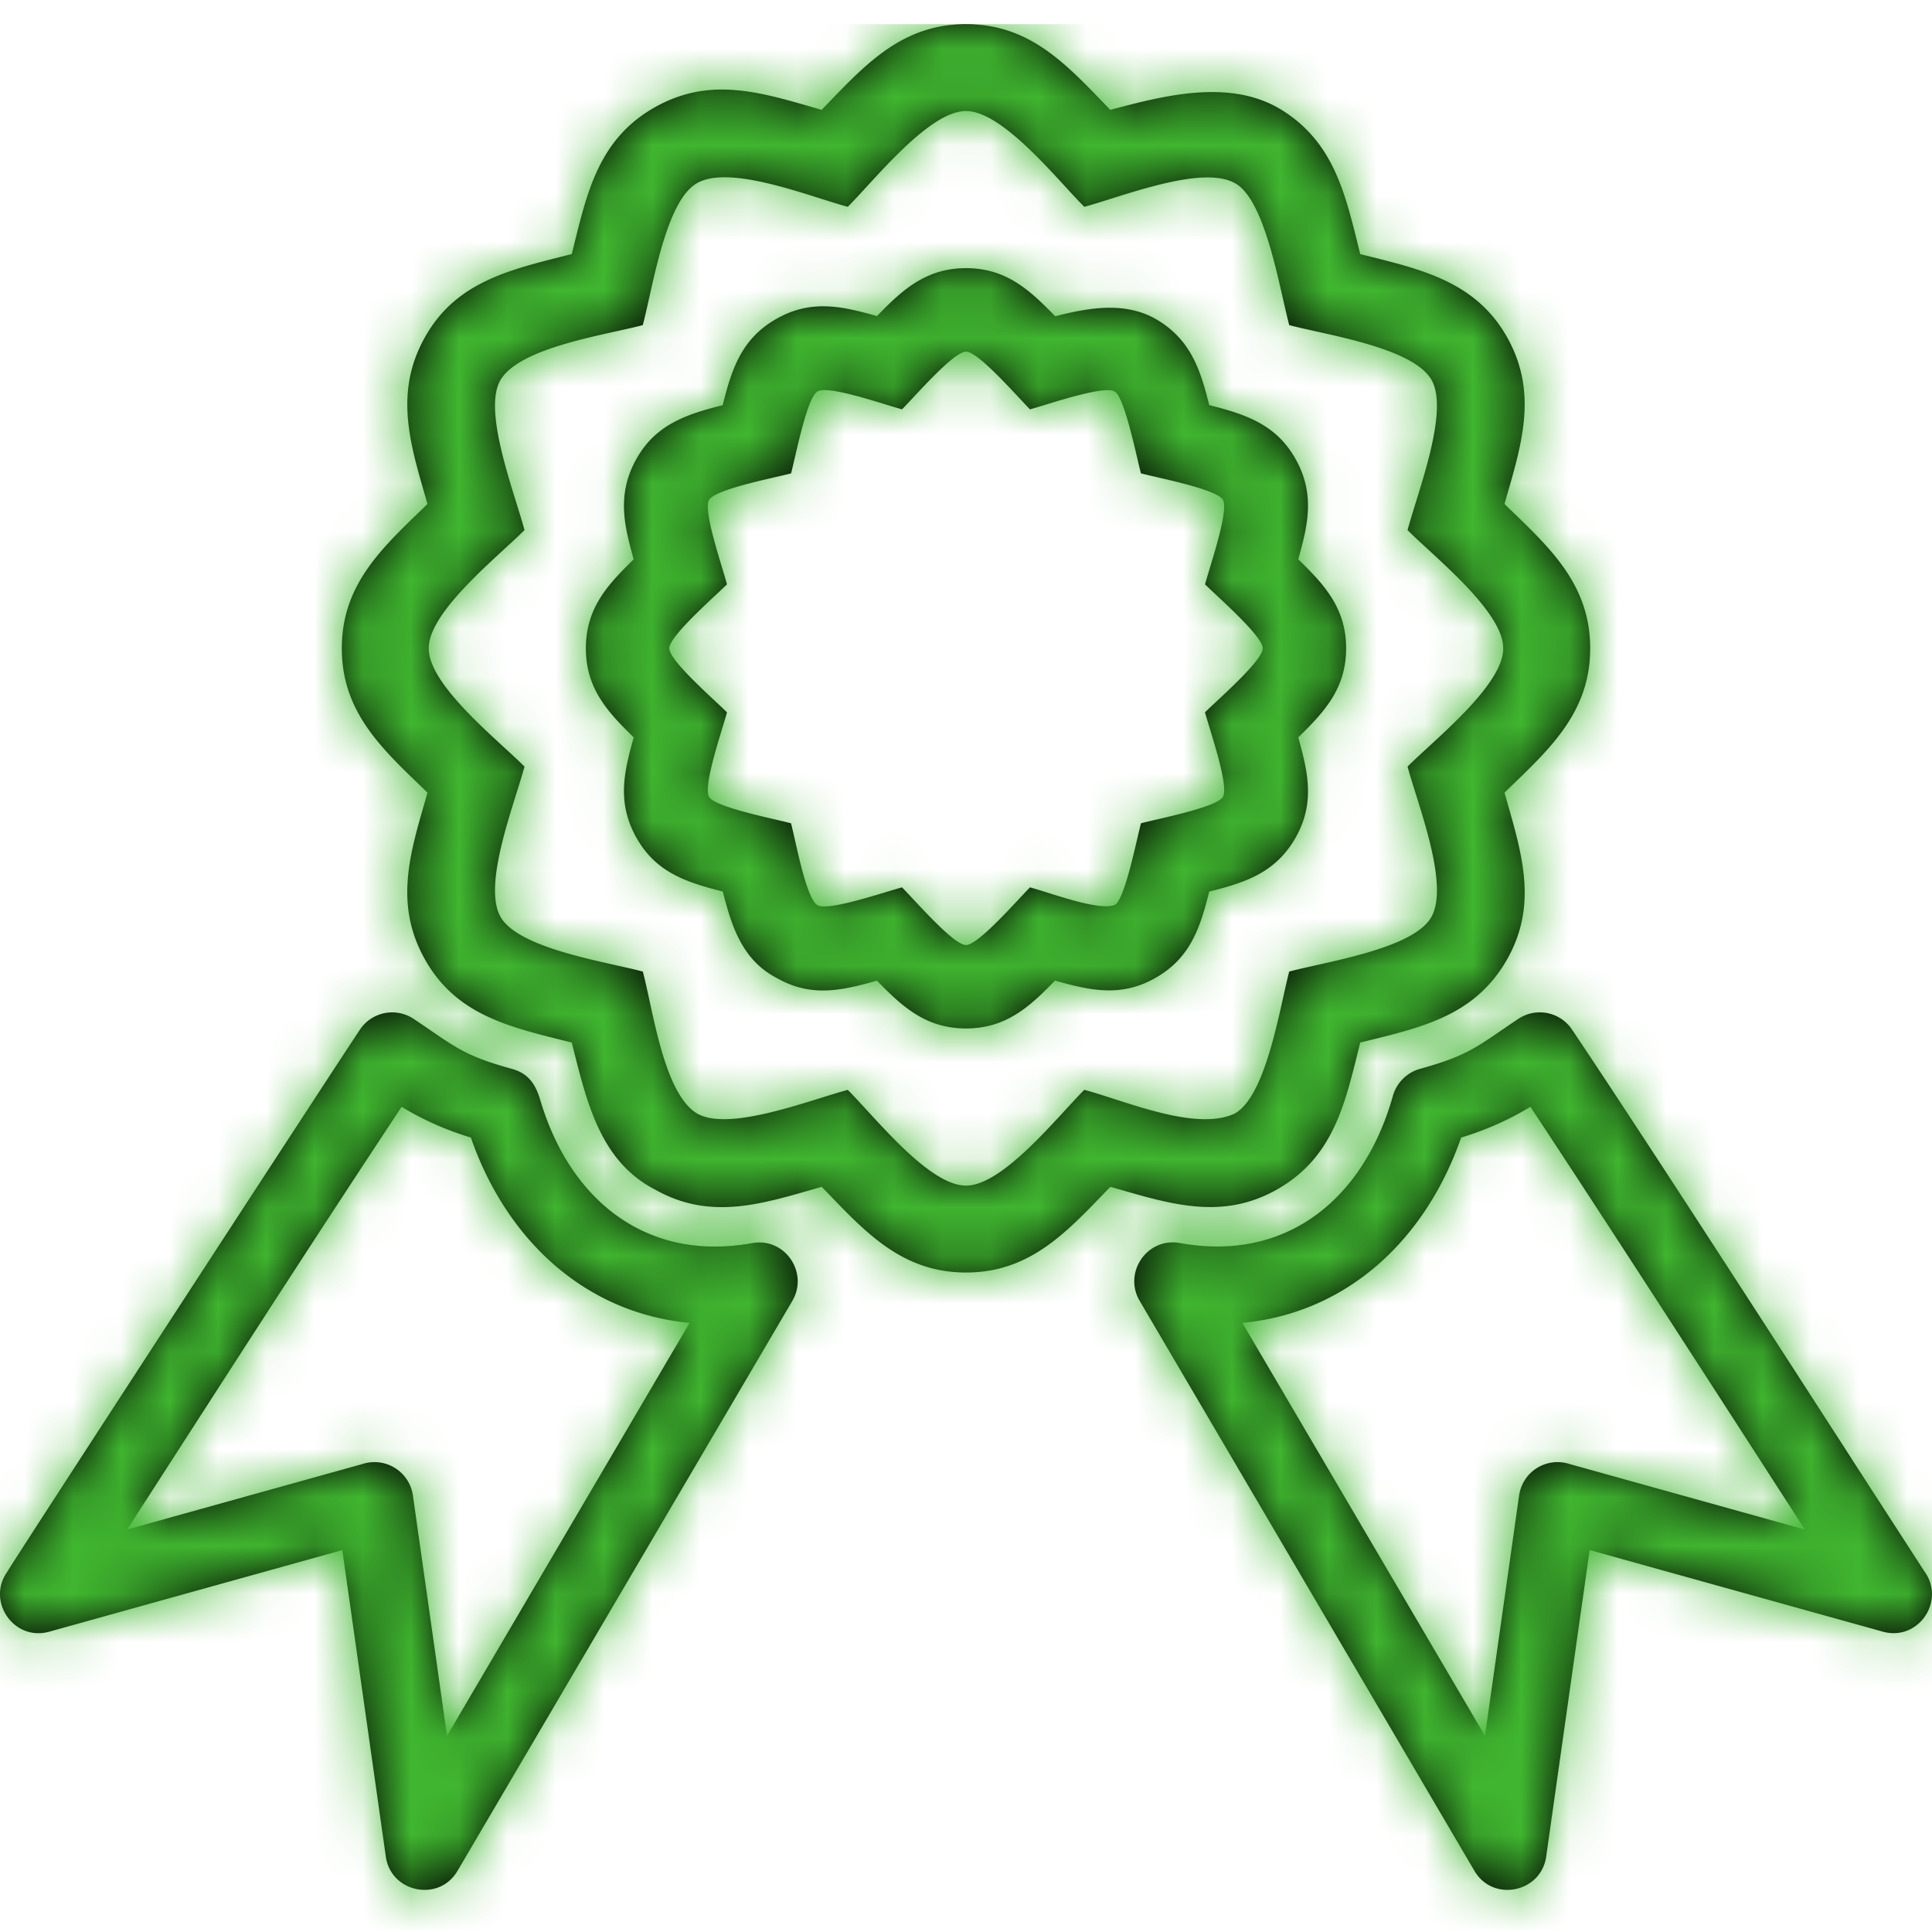 <svg xmlns="http://www.w3.org/2000/svg" xmlns:xlink="http://www.w3.org/1999/xlink" width="40" height="40" viewBox="0 0 40 39">
    <defs>
        <path id="a" d="M31.149 9.935c.896.868 1.774 1.631 1.774 2.988 0 1.36-.878 2.116-1.774 2.988.347 1.228.73 2.332.011 3.524-.684 1.136-1.811 1.354-2.998 1.65-.3 1.198-.52 2.334-1.675 3.014-1.185.698-2.284.318-3.499-.027-.868.897-1.632 1.774-2.988 1.774-1.357 0-2.12-.877-2.987-1.774-1.187.337-2.277.718-3.444.06-1.171-.597-1.436-1.887-1.731-3.047-1.26-.318-2.43-.547-3.087-1.809-.6-1.15-.229-2.21.1-3.365-.897-.87-1.774-1.629-1.774-2.988 0-1.36.878-2.116 1.773-2.988-.325-1.143-.693-2.204-.11-3.345.647-1.273 1.837-1.508 3.098-1.83.297-1.188.515-2.324 1.658-3.003 1.197-.712 2.286-.334 3.516.017C17.88.877 18.643 0 20 0c1.36 0 2.116.878 2.988 1.774 1.12-.297 2.488-.655 3.55.004 1.112.691 1.33 1.808 1.624 2.983 1.23.31 2.406.547 3.065 1.765.627 1.16.255 2.236-.078 3.41zm-9.306 9.867c-.524.54-1.012.991-1.843.991-.832 0-1.319-.451-1.844-.99-.715.202-1.352.353-2.06-.047-.73-.373-.946-1.074-1.132-1.798-.762-.194-1.416-.4-1.821-1.176-.366-.702-.218-1.323-.022-2.015-.54-.526-.991-1.01-.991-1.844 0-.834.451-1.317.99-1.843-.194-.686-.34-1.305.015-2.001.4-.785 1.062-.995 1.828-1.191.18-.718.372-1.348 1.073-1.764.734-.436 1.38-.289 2.12-.08.525-.54 1.012-.992 1.844-.992.836 0 1.32.455 1.847.996.71-.182 1.482-.318 2.141.092.681.423.87 1.041 1.048 1.747.744.19 1.4.396 1.804 1.147.385.71.238 1.34.039 2.046.54.524.991 1.011.991 1.843 0 .834-.452 1.317-.991 1.844.208.74.356 1.394-.085 2.127-.42.694-1.043.885-1.758 1.065-.182.722-.375 1.353-1.083 1.77-.727.428-1.377.28-2.11.073zm1.243-1.568c.212-.147.439-1.324.537-1.689.36-.096 1.56-.326 1.695-.546.136-.221-.274-1.392-.37-1.751.264-.263 1.195-1.067 1.195-1.325 0-.257-.932-1.063-1.194-1.325.098-.366.493-1.508.373-1.744-.112-.225-1.346-.459-1.7-.554-.095-.355-.333-1.56-.54-1.692-.226-.142-1.395.27-1.757.367C21.062 7.71 20.258 6.78 20 6.78c-.259 0-1.062.931-1.325 1.195-.362-.097-1.529-.51-1.753-.369-.22.14-.447 1.332-.544 1.695-.351.093-1.6.33-1.704.56-.11.245.279 1.367.377 1.737-.262.262-1.194 1.069-1.194 1.325 0 .258.931 1.062 1.194 1.325-.098.37-.496 1.503-.373 1.747.113.217 1.349.457 1.699.55.1.371.308 1.552.547 1.696.23.13 1.388-.273 1.751-.369.264.264 1.064 1.194 1.325 1.194.257 0 1.063-.931 1.325-1.194.421.112 1.424.498 1.76.362zM7.453 20.816a.802.802 0 0 1 1.113-.22c.846.565.994.747 2.035 1.035.35.096.492.332.585.646.611 2.057 2.184 3.358 4.387 2.96.68-.122 1.172.613.833 1.194L9.473 38.233c-.386.659-1.382.448-1.485-.295l-.901-6.345-6.07 1.69c-.732.202-1.3-.633-.866-1.241-.015-.01 6.792-10.465 7.302-11.226zm29.915 10.352l-.382-.593c-1.53-2.372-3.849-5.966-5.3-8.159a6.318 6.318 0 0 1-1.435.636c-.714 2.059-2.308 3.625-4.529 3.837l5.023 8.55.706-4.975a.804.804 0 0 1 1.045-.653l4.872 1.357zm.97-1.461l1.51 2.335c.435.608-.133 1.443-.865 1.24l-6.071-1.69-.9 6.346c-.104.743-1.1.954-1.486.295L23.594 26.43c-.34-.581.153-1.316.833-1.195 2.237.406 3.814-.943 4.407-3.03a.81.81 0 0 1 .565-.575c1.04-.289 1.189-.47 2.035-1.035a.802.802 0 0 1 1.112.22c1.451 2.162 4.106 6.278 5.792 8.89zm-35.706 1.46l4.872-1.356a.804.804 0 0 1 1.045.653l.706 4.976 5.022-8.551c-2.22-.212-3.814-1.778-4.528-3.837a6.265 6.265 0 0 1-1.434-.636c-1.92 2.899-3.799 5.83-5.683 8.752zm19.817-9.103c.863.231 2.305.868 3.115.491.66-.368.938-2.228 1.128-2.94.771-.206 2.536-.464 2.931-1.11.407-.665-.273-2.354-.481-3.134.567-.567 1.981-1.68 1.981-2.448 0-.766-1.415-1.88-1.981-2.448.205-.773.85-2.408.512-3.08-.352-.697-2.186-.957-2.962-1.164-.197-.735-.478-2.536-1.095-2.922-.674-.423-2.36.262-3.148.473-.567-.567-1.682-1.983-2.45-1.983-.767 0-1.88 1.415-2.447 1.983-.79-.211-2.47-.902-3.146-.475-.637.403-.892 2.153-1.098 2.924-.781.209-2.65.468-2.978 1.199-.304.676.323 2.275.529 3.045-.566.565-1.983 1.685-1.983 2.448 0 .767 1.416 1.881 1.983 2.448-.21.782-.857 2.4-.51 3.085.345.684 2.192.954 2.96 1.159.214.803.43 2.523 1.125 2.94.673.382 2.338-.283 3.118-.49.57.569 1.675 1.982 2.448 1.982.764 0 1.884-1.416 2.449-1.983z"/>
    </defs>
    <g fill="none" fill-rule="evenodd">
        <mask id="b" fill="#fff">
            <use xlink:href="#a"/>
        </mask>
        <use fill="#000" xlink:href="#a"/>
        <g fill="#40B630" mask="url(#b)">
            <path d="M0 0h40v40H0z"/>
        </g>
    </g>
</svg>
